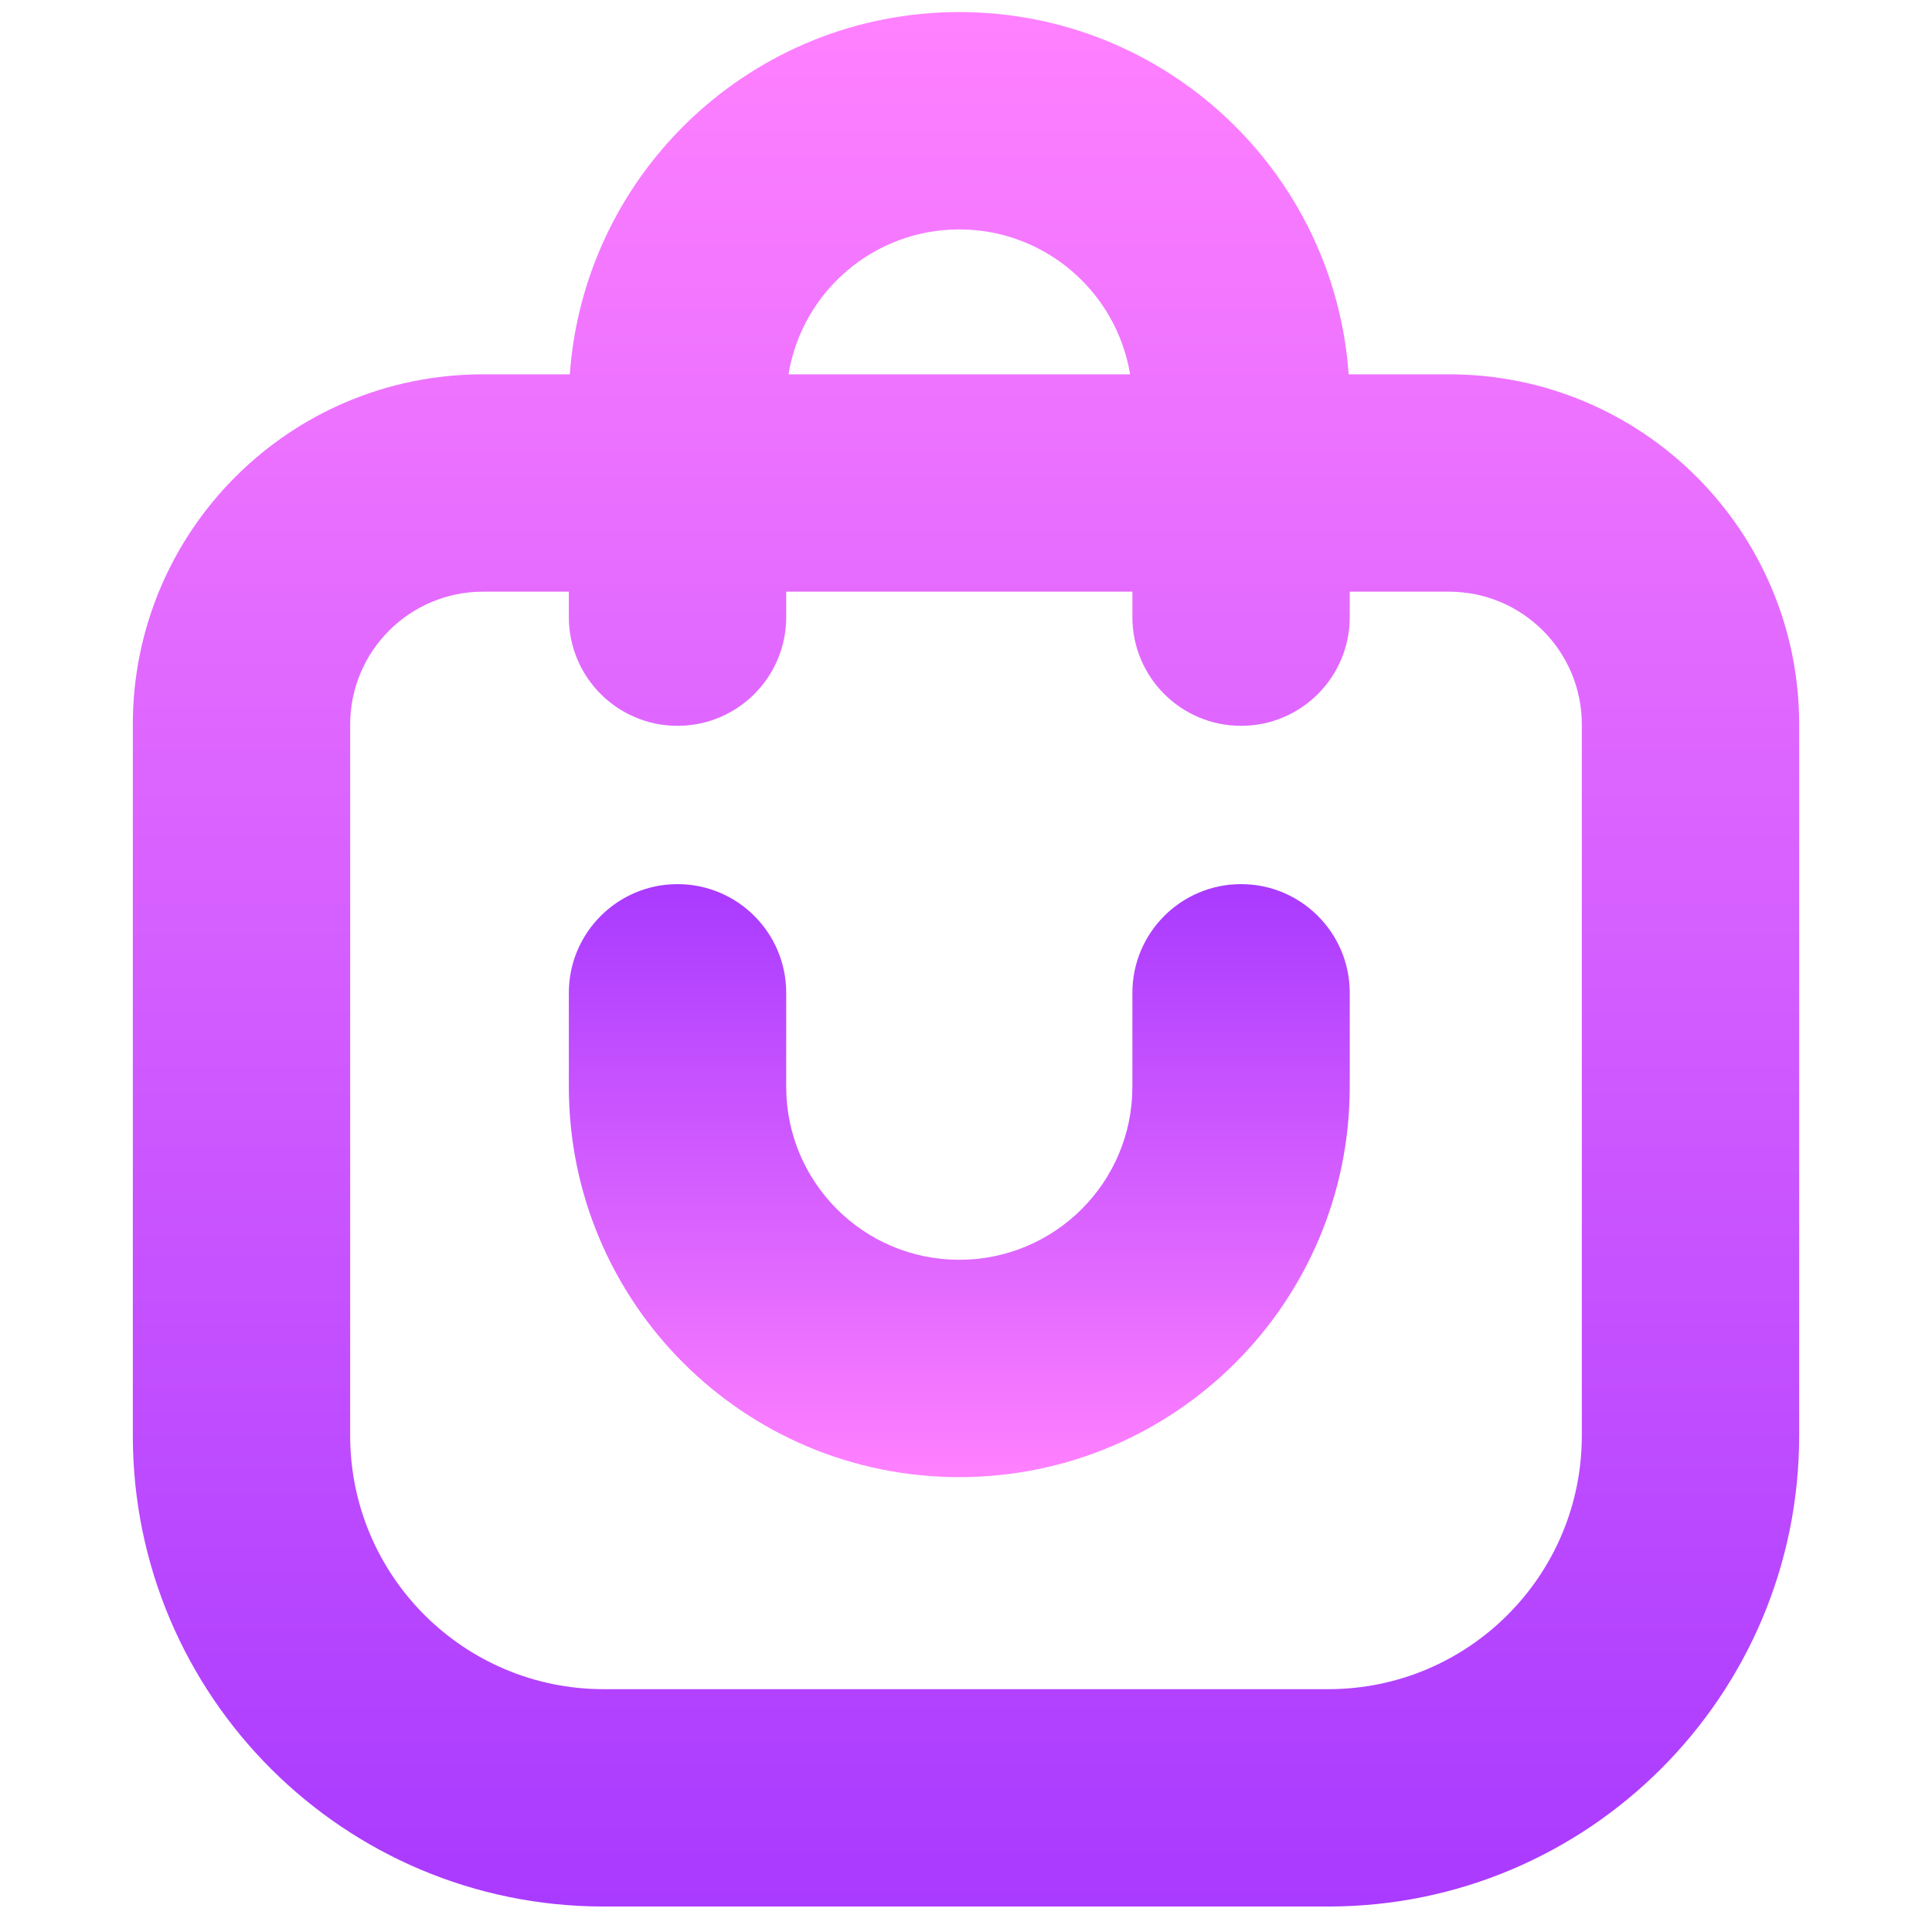 <svg width="16" height="16" viewBox="0 0 16 16" fill="none" xmlns="http://www.w3.org/2000/svg">
<g id="Frame 212">
<g id="Group 8741">
<path id="Union" fill-rule="evenodd" clip-rule="evenodd" d="M4.711 4.9H4C3.393 4.9 2.9 5.393 2.9 6V11.889C2.9 13.049 3.84 13.989 5 13.989H11C12.16 13.989 13.1 13.049 13.1 11.889V6C13.1 5.393 12.608 4.9 12 4.9H11.178V5.111C11.178 5.608 10.775 6.011 10.278 6.011C9.781 6.011 9.378 5.608 9.378 5.111V4.9H6.511V5.111C6.511 5.608 6.108 6.011 5.611 6.011C5.114 6.011 4.711 5.608 4.711 5.111V4.9ZM6.53 3.1H9.359C9.247 2.419 8.656 1.9 7.944 1.9C7.232 1.9 6.641 2.419 6.53 3.1ZM11.169 3.1H12C13.602 3.1 14.9 4.398 14.9 6V11.889C14.9 14.043 13.154 15.789 11 15.789H5C2.846 15.789 1.1 14.043 1.1 11.889V6C1.1 4.398 2.398 3.1 4 3.1H4.719C4.839 1.423 6.237 0.1 7.944 0.1C9.652 0.1 11.05 1.423 11.169 3.1Z" fill="url(#paint0_linear_0_1)"/>
<path id="Rectangle 125 (Stroke)" fill-rule="evenodd" clip-rule="evenodd" d="M11.178 9C11.178 10.786 9.73 12.233 7.944 12.233C6.159 12.233 4.711 10.786 4.711 9L4.711 8.222C4.711 7.725 5.114 7.322 5.611 7.322C6.108 7.322 6.511 7.725 6.511 8.222L6.511 9C6.511 9.792 7.153 10.433 7.944 10.433C8.736 10.433 9.378 9.792 9.378 9L9.378 8.222C9.378 7.725 9.781 7.322 10.278 7.322C10.775 7.322 11.178 7.725 11.178 8.222L11.178 9Z" fill="url(#paint1_linear_0_1)"/>
</g>
</g>
<defs>
<linearGradient id="paint0_linear_0_1" x1="8" y1="15.789" x2="8" y2="0.1" gradientUnits="userSpaceOnUse">
<stop stop-color="#A93AFF"/>
<stop offset="1" stop-color="#FF81FF"/>
</linearGradient>
<linearGradient id="paint1_linear_0_1" x1="7.944" y1="7.322" x2="7.944" y2="12.233" gradientUnits="userSpaceOnUse">
<stop stop-color="#A93AFF"/>
<stop offset="1" stop-color="#FF81FF"/>
</linearGradient>
</defs>
</svg>
